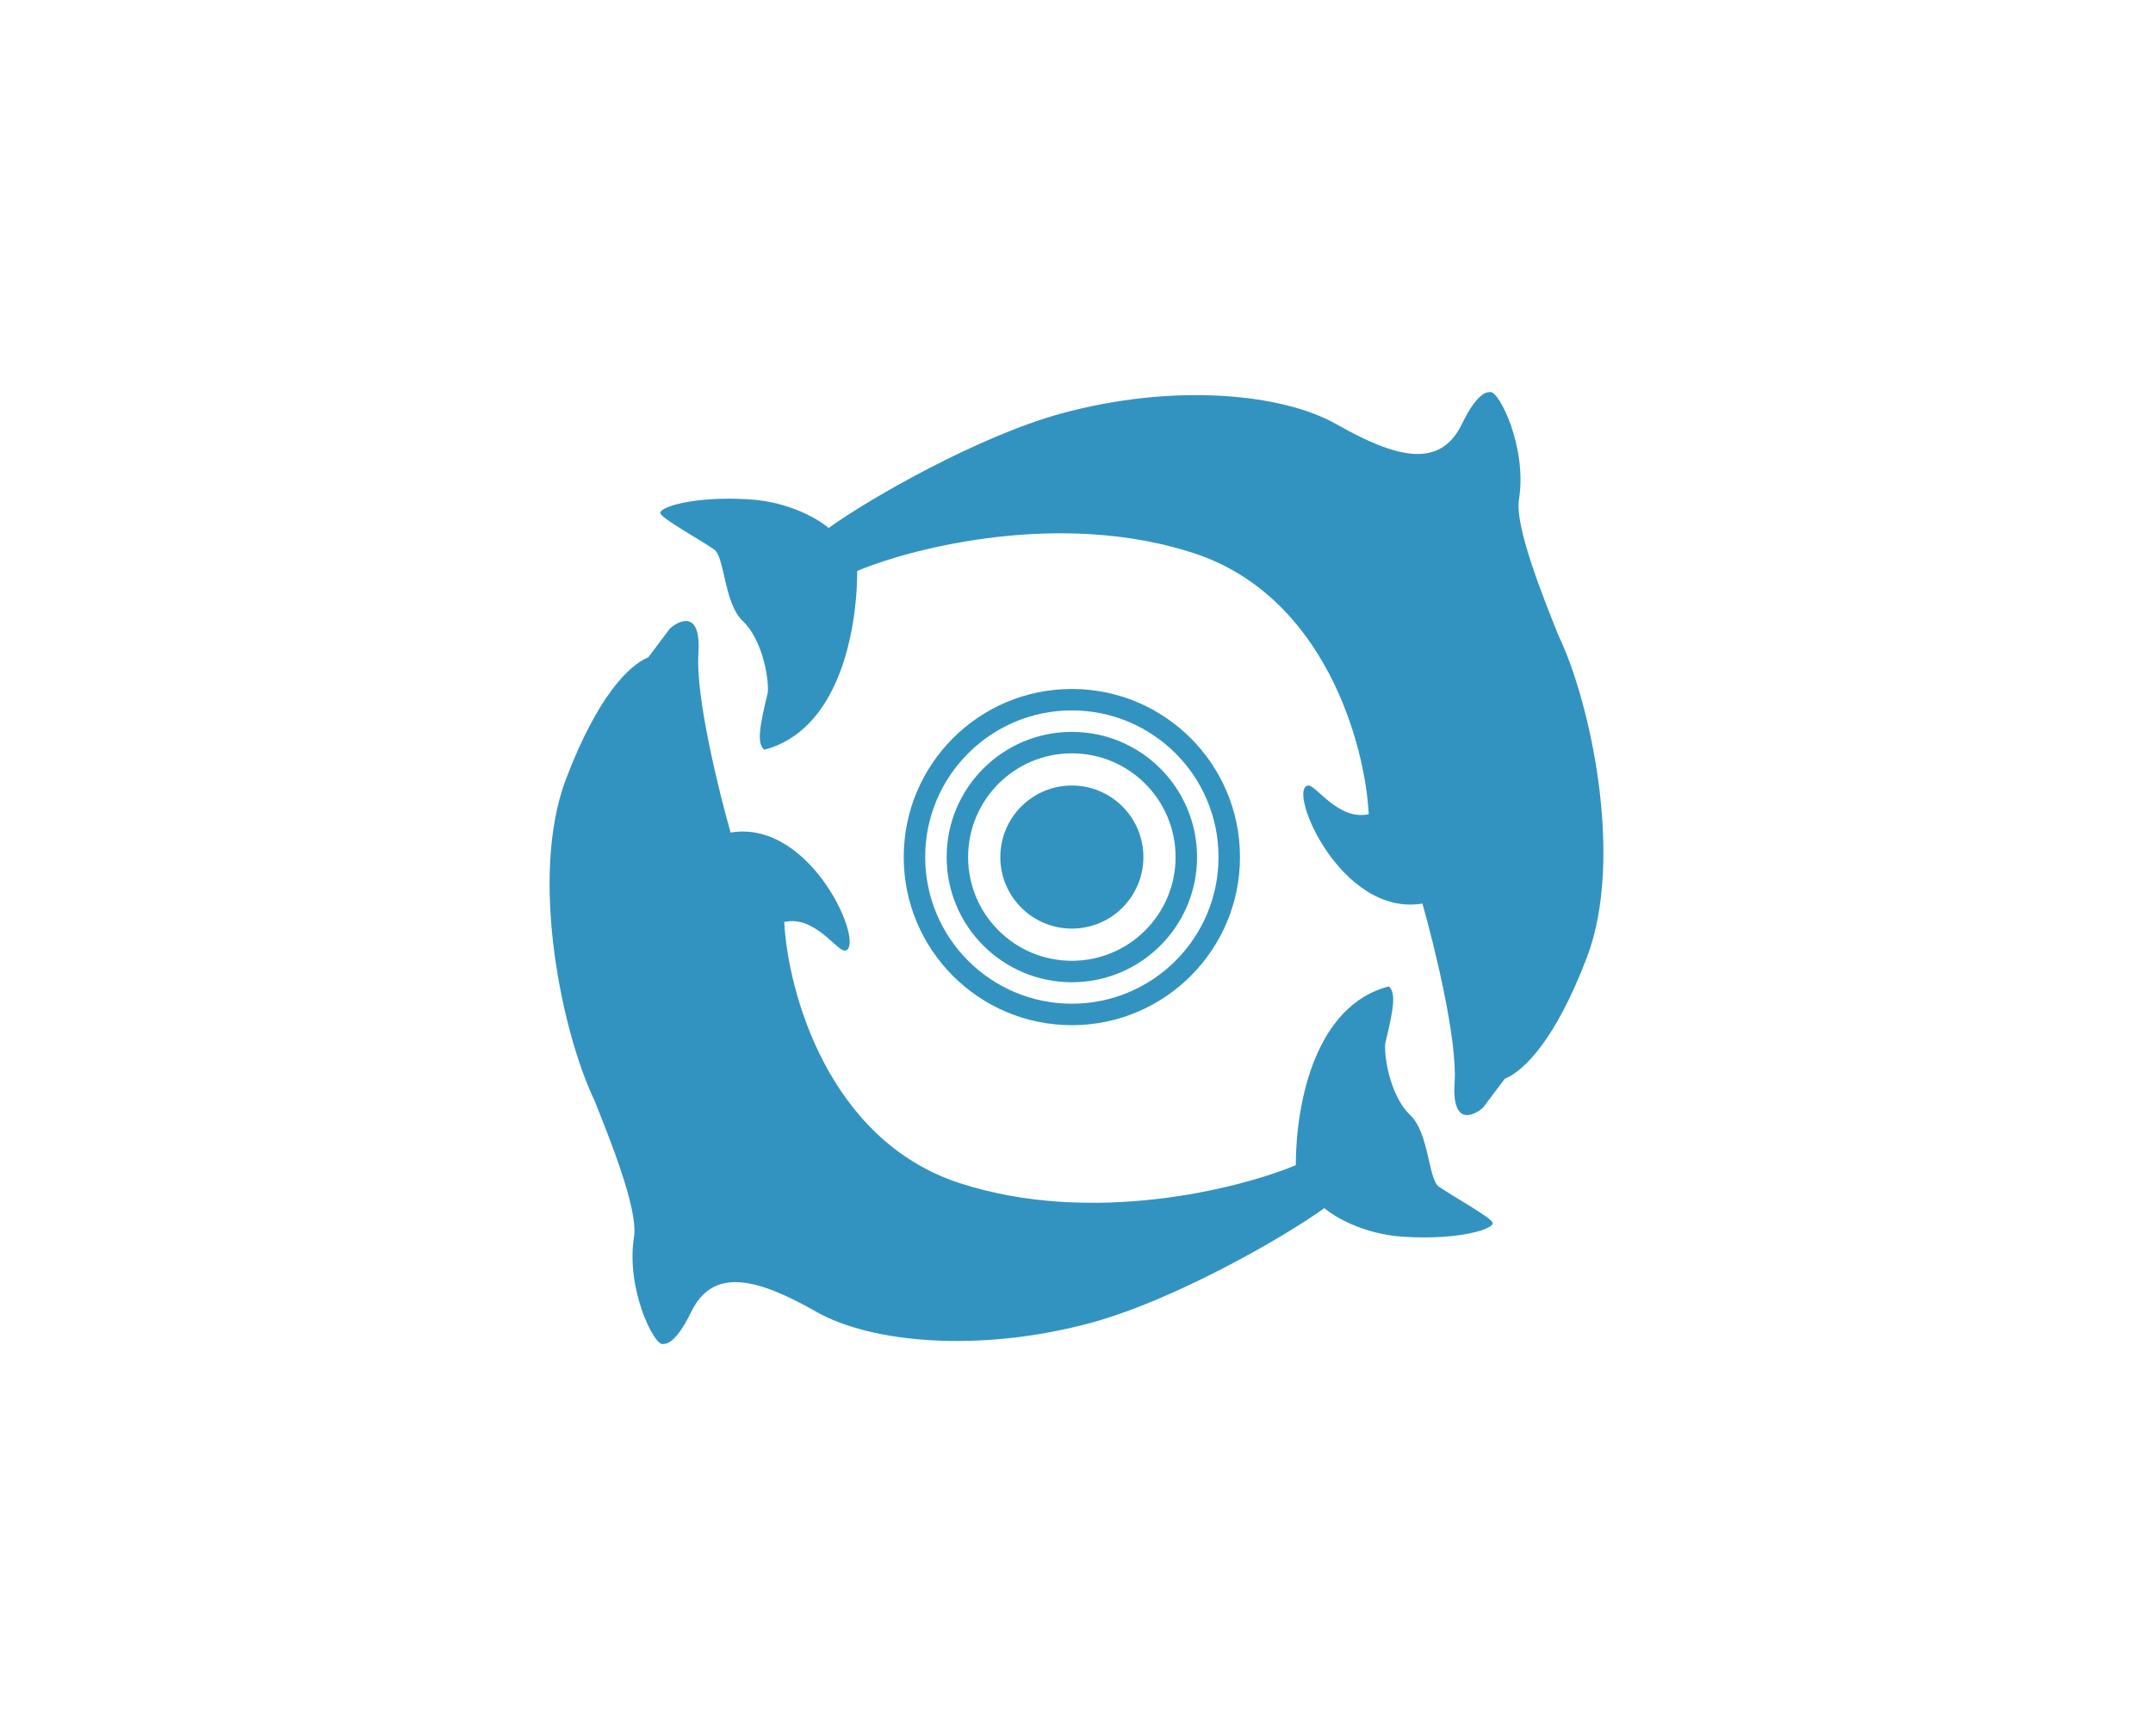 <svg width="186" height="150" viewBox="0 0 186 150" fill="none" xmlns="http://www.w3.org/2000/svg">
<path d="M64.786 43.147C59.885 42.828 56.789 43.853 57.06 44.383C57.359 44.916 60.41 46.588 61.695 47.474C62.613 48.105 62.542 52.13 64.168 53.654C65.778 55.163 66.433 58.41 66.331 59.835C65.596 62.87 65.377 64.223 66.022 64.779C72.29 63.147 74.034 54.944 74.057 49.328C79.001 47.267 91.733 44.074 103.105 47.783C114.478 51.491 117.939 64.367 118.248 70.342C115.596 70.937 113.677 67.76 112.994 67.87C111.161 68.165 115.827 79.242 122.883 78.067C123.913 81.673 125.912 89.811 125.665 93.519C125.417 97.227 127.21 96.506 128.137 95.682L129.991 93.21C131.677 92.521 134.393 89.813 137.099 82.703C140.355 74.149 137.367 60.53 134.627 54.89C133.493 52.006 130.838 45.589 131.227 43.147C131.941 38.671 129.519 33.786 128.755 33.876C128.571 33.898 127.726 33.687 126.283 36.657C124.406 40.519 120.654 39.61 115.467 36.657C110.752 33.974 101.366 33.085 91.671 35.73C84.643 37.649 75.232 42.99 71.584 45.619C70.76 44.898 68.248 43.373 64.786 43.147Z" fill="#3293C0"/>
<path d="M121.214 106.853C126.115 107.172 129.211 106.147 128.94 105.617C128.64 105.084 125.59 103.412 124.305 102.526C123.387 101.895 123.458 97.87 121.832 96.346C120.222 94.837 119.567 91.59 119.669 90.165C120.405 87.13 120.623 85.777 119.978 85.221C113.71 86.853 111.966 95.056 111.943 100.672C106.999 102.732 94.267 105.926 82.895 102.217C71.522 98.509 68.061 85.633 67.752 79.658C70.404 79.063 72.323 82.24 73.006 82.13C74.839 81.835 70.173 70.758 63.117 71.933C62.087 68.327 60.088 60.189 60.335 56.481C60.583 52.773 58.79 53.494 57.863 54.318L56.009 56.79C54.323 57.479 51.607 60.187 48.901 67.297C45.645 75.851 48.633 89.47 51.373 95.11C52.507 97.994 55.162 104.411 54.773 106.853C54.059 111.329 56.481 116.213 57.245 116.124C57.429 116.102 58.274 116.313 59.717 113.343C61.594 109.481 65.347 110.39 70.533 113.343C75.248 116.026 84.634 116.915 94.329 114.27C101.357 112.351 110.768 107.01 114.416 104.381C115.24 105.102 117.752 106.627 121.214 106.853Z" fill="#3293C0"/>
<path d="M98.779 74.05C98.779 77.463 96.012 80.231 92.598 80.231C89.185 80.231 86.418 77.463 86.418 74.05C86.418 70.637 89.185 67.869 92.598 67.869C96.012 67.869 98.779 70.637 98.779 74.05Z" fill="#3293C0"/>
<path fill-rule="evenodd" clip-rule="evenodd" d="M92.598 65.088C87.649 65.088 83.636 69.1 83.636 74.05C83.636 79 87.649 83.012 92.598 83.012C97.548 83.012 101.56 79 101.56 74.05C101.56 69.1 97.548 65.088 92.598 65.088ZM81.782 74.05C81.782 68.076 86.625 63.234 92.598 63.234C98.572 63.234 103.414 68.076 103.414 74.05C103.414 80.024 98.572 84.866 92.598 84.866C86.625 84.866 81.782 80.024 81.782 74.05Z" fill="#3293C0"/>
<path fill-rule="evenodd" clip-rule="evenodd" d="M92.598 61.38C85.601 61.38 79.928 67.052 79.928 74.05C79.928 81.048 85.601 86.72 92.598 86.72C99.596 86.72 105.269 81.048 105.269 74.05C105.269 67.052 99.596 61.38 92.598 61.38ZM78.074 74.05C78.074 66.028 84.577 59.526 92.598 59.526C100.62 59.526 107.123 66.028 107.123 74.05C107.123 82.072 100.62 88.575 92.598 88.575C84.577 88.575 78.074 82.072 78.074 74.05Z" fill="#3293C0"/>
</svg>

